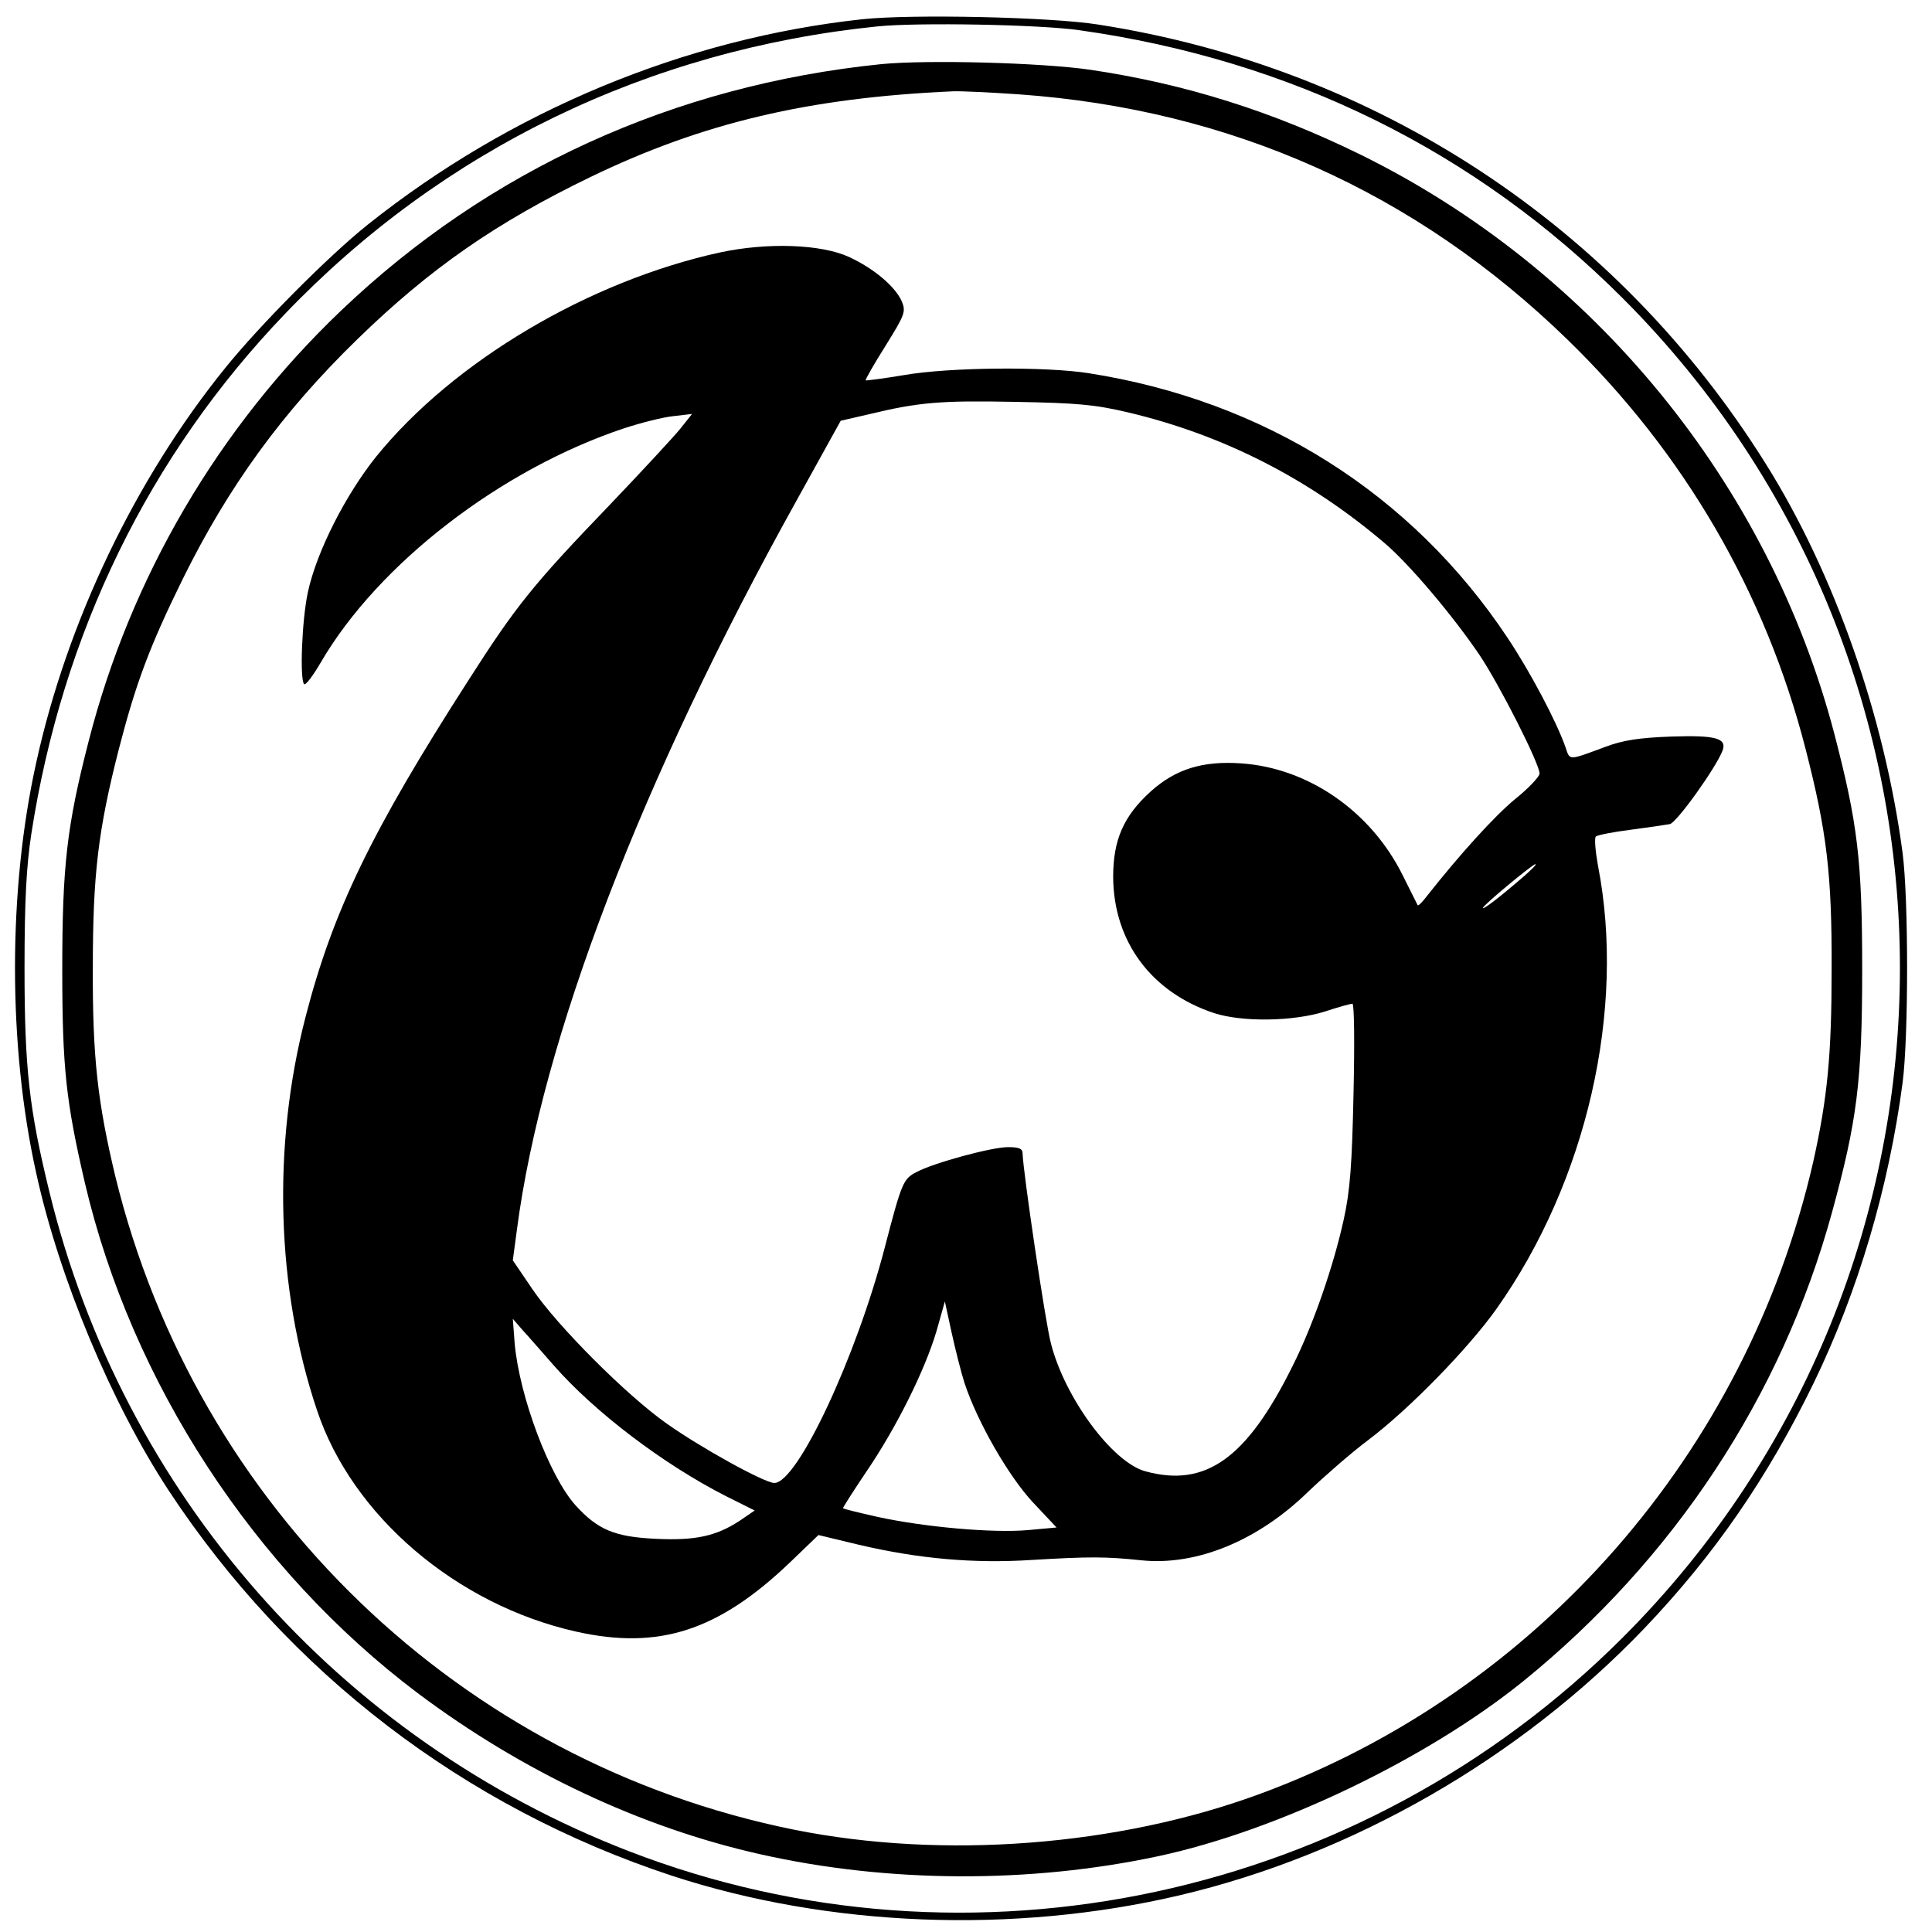 <?xml version="1.0" standalone="no"?>
<!DOCTYPE svg PUBLIC "-//W3C//DTD SVG 20010904//EN"
 "http://www.w3.org/TR/2001/REC-SVG-20010904/DTD/svg10.dtd">
<svg version="1.0" xmlns="http://www.w3.org/2000/svg"
 width="512pt" height="512pt" viewBox="0 0 512 512"
 preserveAspectRatio="xMidYMid meet">
<g transform="translate(0,512) scale(0.1,-0.1)"
fill="#000000" stroke="none">
<path d="M2285 5069 c-470 -51 -931 -242 -1310 -544 -103 -82 -286 -266 -378
-380 -238 -294 -419 -672 -501 -1046 -75 -337 -75 -751 0 -1088 61 -279 200
-611 351 -841 318 -483 784 -840 1334 -1021 416 -136 905 -155 1344 -52 460
108 903 363 1233 708 185 194 326 398 449 651 117 242 198 515 235 794 16 122
16 488 0 610 -48 362 -181 741 -362 1030 -394 631 -1031 1050 -1770 1165 -126
20 -494 28 -625 14z m575 -29 c562 -79 1050 -320 1440 -710 980 -980 980
-2570 0 -3550 -692 -692 -1730 -915 -2633 -566 -769 297 -1341 948 -1536 1747
-54 221 -66 329 -66 594 0 180 5 269 18 355 82 531 312 1003 673 1379 417 435
962 699 1569 761 108 11 430 5 535 -10z"/>
<path d="M2335 4950 c-549 -56 -1040 -280 -1431 -653 -325 -310 -558 -707
-669 -1141 -58 -225 -70 -331 -70 -606 0 -260 10 -350 60 -565 124 -529 448
-1025 882 -1352 276 -207 591 -356 908 -427 337 -76 714 -78 1055 -5 317 68
712 258 966 463 400 324 686 757 819 1243 66 241 80 347 80 643 0 290 -12 388
-74 626 -174 663 -638 1230 -1255 1534 -234 115 -466 188 -716 225 -129 19
-433 27 -555 15z m365 -80 c562 -40 1052 -259 1454 -650 309 -300 525 -671
631 -1085 56 -218 70 -331 69 -585 0 -226 -11 -340 -49 -510 -177 -770 -730
-1403 -1466 -1674 -377 -139 -840 -174 -1234 -95 -884 178 -1584 852 -1799
1730 -47 196 -61 316 -60 554 0 248 14 365 69 580 45 174 81 271 169 450 122
247 264 442 462 635 194 189 369 310 619 431 298 144 579 210 960 227 22 1
101 -3 175 -8z"/>
<path d="M1908 4451 c-347 -76 -706 -288 -911 -541 -81 -101 -158 -252 -181
-359 -16 -73 -22 -232 -10 -244 4 -4 24 23 45 59 152 260 476 510 803 619 43
14 101 29 129 32 l51 6 -31 -39 c-17 -21 -103 -114 -190 -205 -200 -208 -246
-265 -373 -464 -255 -397 -358 -610 -430 -889 -89 -342 -78 -722 30 -1043 93
-280 370 -516 687 -587 219 -49 376 2 565 182 l77 74 108 -26 c158 -37 304
-50 458 -40 152 9 195 9 290 -1 146 -15 309 52 442 182 43 41 114 103 158 136
109 82 267 244 342 350 238 337 342 791 268 1172 -7 39 -10 73 -6 78 4 4 45
12 92 18 46 6 93 13 104 15 18 3 123 150 140 195 12 33 -19 41 -137 37 -84 -3
-128 -10 -173 -27 -100 -37 -94 -37 -106 -2 -24 69 -94 201 -154 291 -254 382
-644 628 -1110 701 -114 18 -369 16 -489 -5 -54 -9 -100 -15 -102 -14 -1 2 22
43 53 92 51 82 54 90 43 117 -17 39 -73 87 -140 118 -74 34 -216 39 -342 12z
m1082 -424 c253 -60 479 -176 679 -346 65 -55 181 -192 252 -297 53 -79 159
-288 159 -314 0 -8 -29 -39 -64 -67 -55 -45 -148 -148 -234 -257 -12 -16 -23
-27 -25 -25 -1 2 -19 38 -40 80 -84 169 -250 284 -428 296 -102 7 -173 -15
-239 -74 -72 -65 -100 -128 -100 -227 1 -171 101 -306 268 -361 75 -24 208
-22 292 4 36 12 69 21 74 21 5 0 6 -104 3 -237 -4 -189 -9 -258 -26 -335 -27
-123 -81 -280 -136 -389 -121 -244 -230 -322 -390 -278 -87 24 -213 194 -250
339 -15 57 -74 457 -75 503 0 13 -9 17 -39 17 -42 0 -195 -41 -242 -66 -35
-18 -39 -26 -84 -199 -76 -292 -232 -625 -293 -625 -26 0 -196 94 -286 158
-105 74 -287 256 -354 354 l-53 78 11 82 c66 504 329 1190 739 1928 l119 215
74 17 c132 32 191 37 388 33 165 -3 211 -7 300 -28z m1050 -1228 c-61 -53
-110 -91 -110 -85 0 7 132 116 139 116 4 -1 -10 -14 -29 -31z m-1484 -1344
c34 -103 116 -246 181 -316 l63 -67 -77 -7 c-93 -8 -273 8 -397 35 -49 11 -90
21 -92 23 -1 1 27 45 62 97 79 116 155 268 186 373 l22 78 18 -83 c10 -45 25
-105 34 -133z m-1088 46 c108 -123 289 -261 456 -346 l76 -38 -41 -28 c-62
-40 -116 -52 -221 -47 -109 5 -154 24 -213 89 -69 77 -148 287 -161 428 l-5
66 26 -30 c15 -16 52 -59 83 -94z"/>
</g>
</svg>
